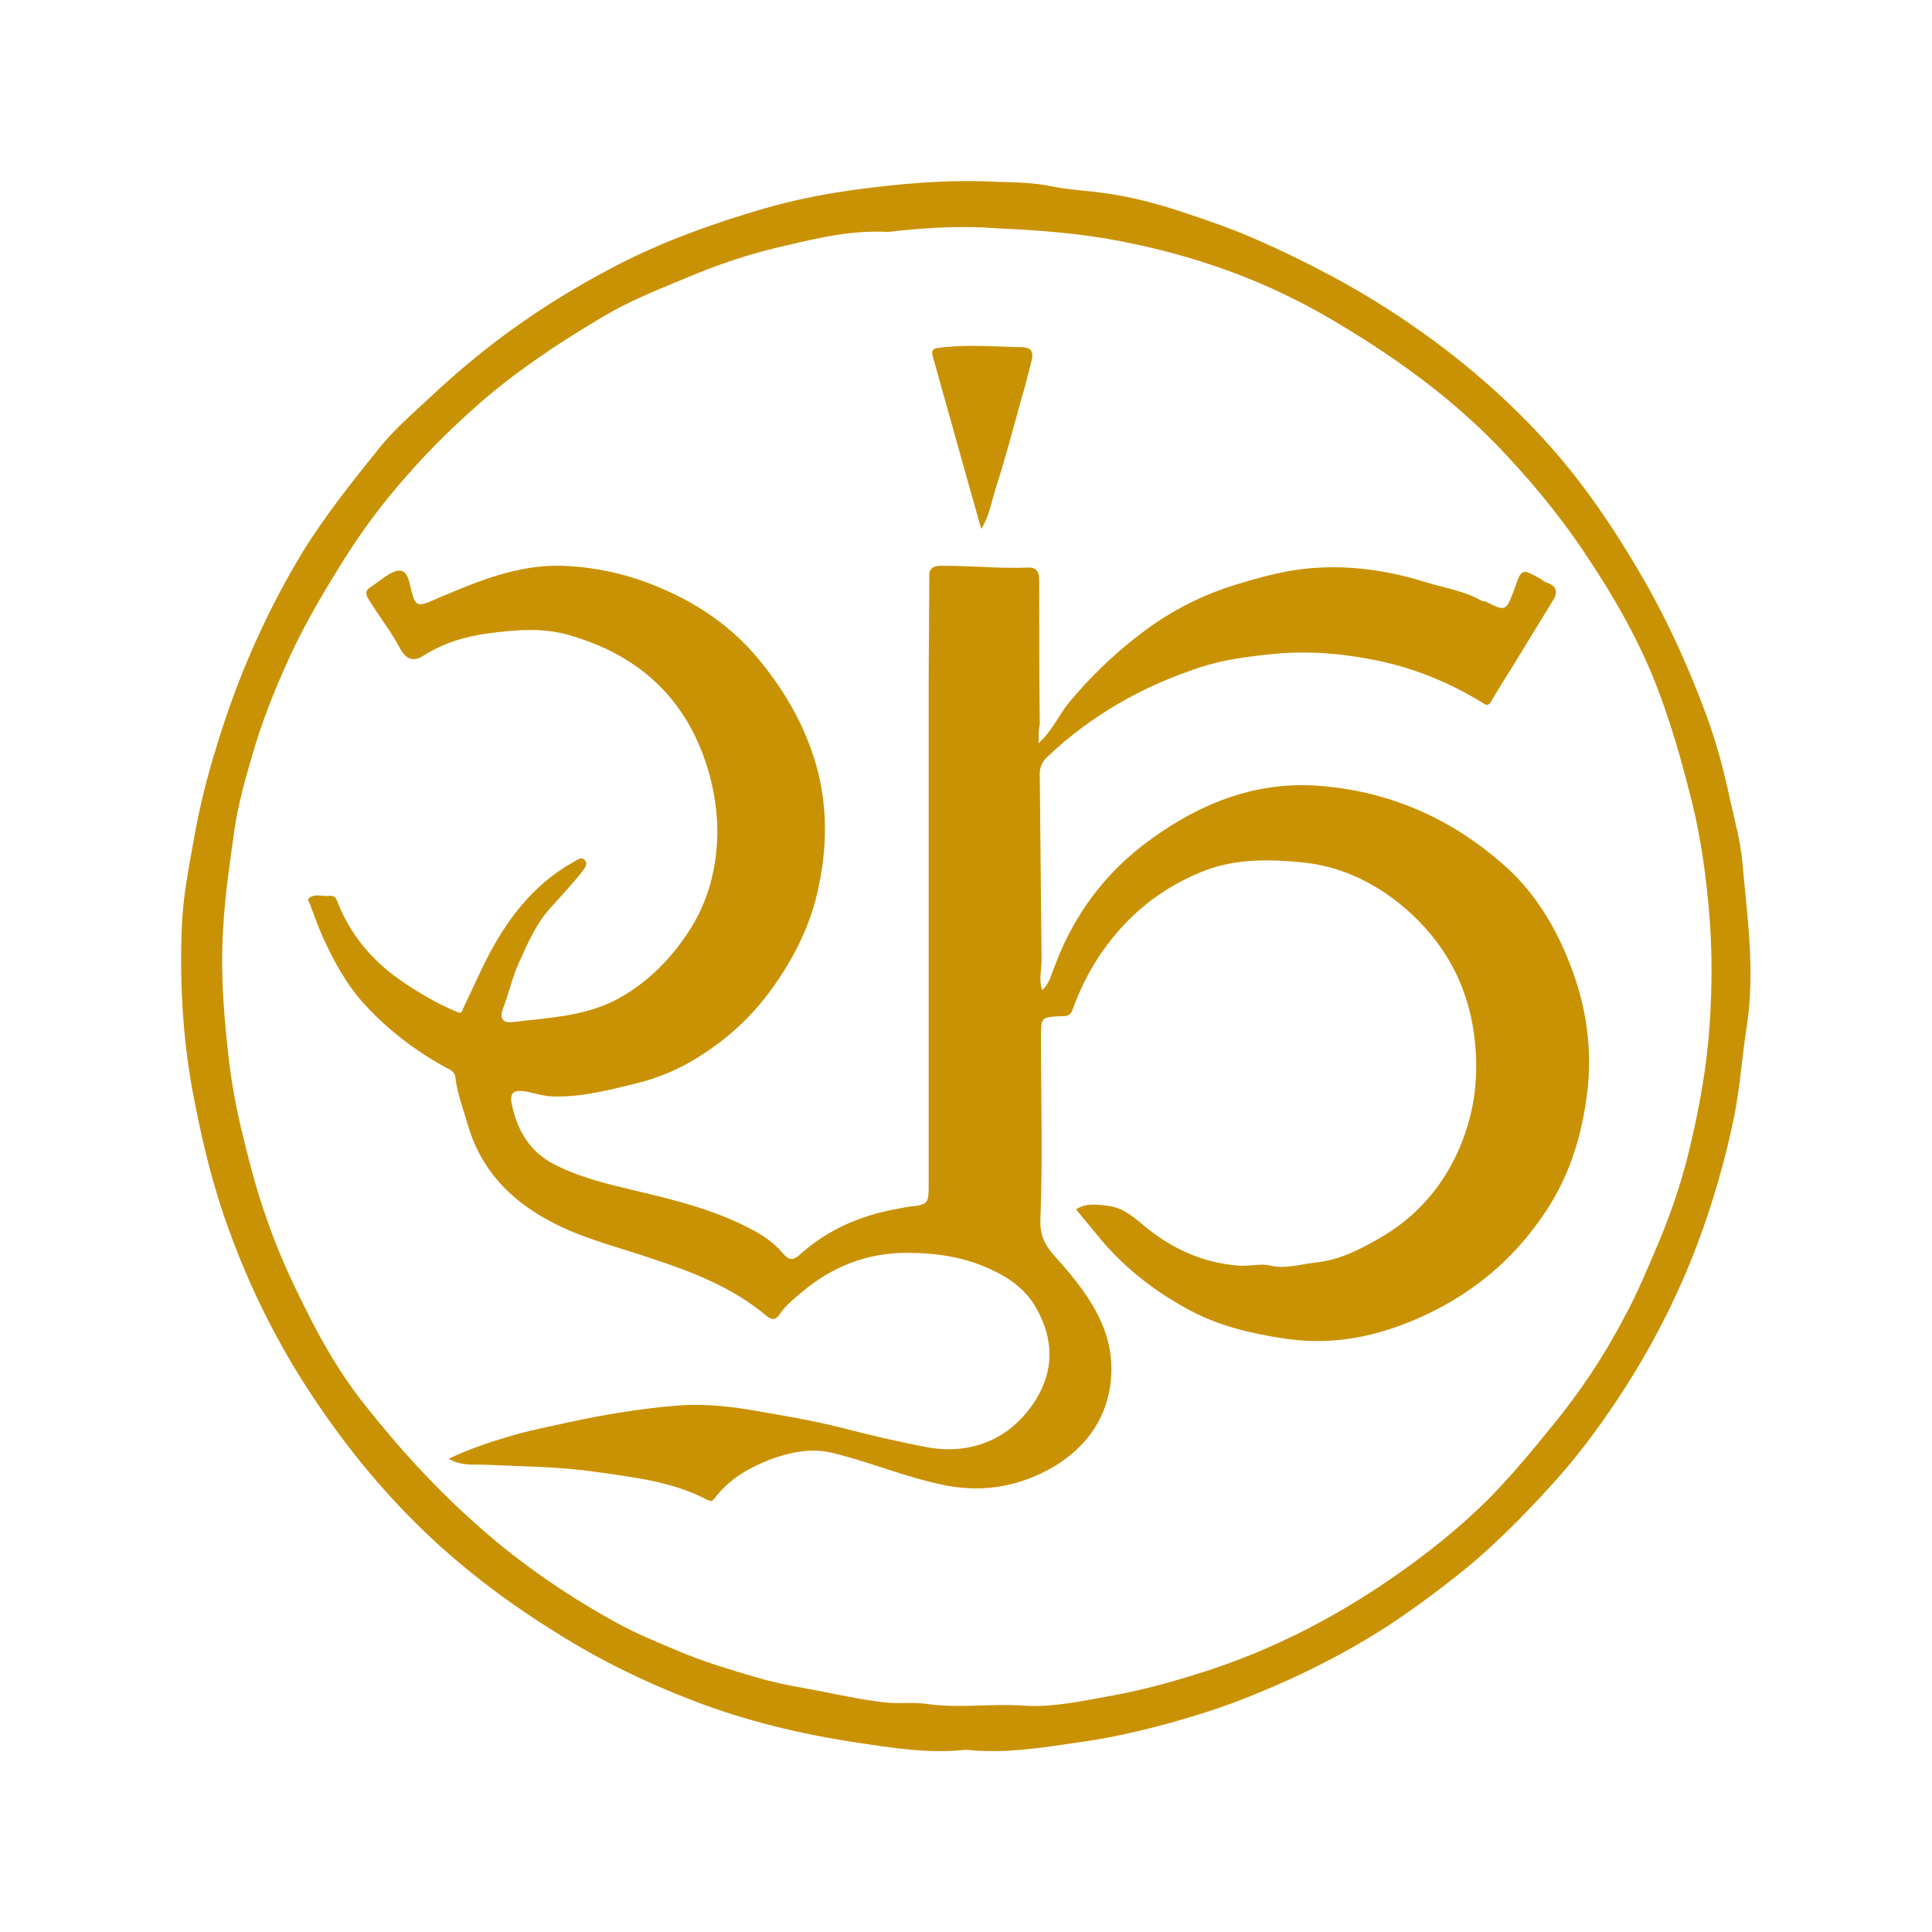 <svg width="32" height="32" viewBox="0 0 32 32" fill="none" xmlns="http://www.w3.org/2000/svg">
<path d="M16.002 28.981C15.392 29.051 14.782 28.951 14.182 28.861C13.252 28.721 12.342 28.501 11.462 28.161C10.682 27.861 9.922 27.491 9.212 27.041C8.532 26.621 7.892 26.151 7.302 25.621C6.482 24.881 5.782 24.041 5.172 23.121C4.602 22.261 4.142 21.341 3.792 20.371C3.542 19.691 3.372 19.001 3.232 18.291C3.032 17.311 2.972 16.331 3.012 15.341C3.032 14.841 3.132 14.341 3.222 13.841C3.312 13.341 3.432 12.861 3.582 12.381C3.922 11.251 4.392 10.171 5.002 9.161C5.382 8.541 5.832 7.981 6.282 7.421C6.522 7.121 6.822 6.861 7.102 6.601C7.602 6.131 8.132 5.691 8.702 5.301C9.192 4.961 9.702 4.661 10.242 4.381C11.002 3.991 11.812 3.701 12.632 3.461C13.112 3.321 13.602 3.221 14.102 3.151C14.892 3.041 15.692 2.971 16.492 3.011C16.812 3.021 17.122 3.021 17.442 3.091C17.742 3.151 18.072 3.161 18.382 3.211C18.772 3.271 19.152 3.371 19.522 3.491C19.942 3.631 20.362 3.771 20.772 3.951C21.282 4.171 21.782 4.421 22.272 4.691C22.952 5.071 23.602 5.511 24.212 6.001C24.742 6.431 25.242 6.901 25.692 7.411C26.302 8.101 26.802 8.861 27.262 9.661C27.662 10.371 27.992 11.111 28.272 11.871C28.432 12.311 28.552 12.761 28.652 13.231C28.732 13.591 28.832 13.941 28.862 14.311C28.942 15.201 29.072 16.091 28.932 17.001C28.852 17.501 28.822 18.001 28.722 18.501C28.572 19.221 28.372 19.921 28.112 20.611C27.772 21.511 27.332 22.361 26.802 23.161C26.472 23.661 26.112 24.141 25.712 24.581C25.212 25.131 24.692 25.661 24.102 26.121C23.632 26.491 23.152 26.841 22.632 27.151C22.062 27.491 21.472 27.781 20.862 28.031C20.392 28.231 19.902 28.391 19.402 28.531C18.892 28.671 18.372 28.791 17.852 28.861C17.232 28.951 16.622 29.051 16.002 28.981ZM14.712 3.841C14.082 3.811 13.562 3.941 13.042 4.061C12.452 4.191 11.882 4.381 11.322 4.621C10.862 4.811 10.392 5.001 9.962 5.261C9.252 5.681 8.562 6.141 7.942 6.681C7.532 7.041 7.132 7.431 6.772 7.841C6.332 8.331 5.942 8.861 5.602 9.421C5.292 9.921 4.992 10.441 4.752 10.981C4.522 11.491 4.322 12.001 4.172 12.531C4.052 12.931 3.942 13.341 3.882 13.751C3.812 14.261 3.732 14.781 3.702 15.291C3.642 16.111 3.712 16.911 3.812 17.721C3.872 18.161 3.962 18.581 4.072 19.011C4.172 19.411 4.282 19.811 4.422 20.201C4.592 20.701 4.812 21.181 5.052 21.661C5.332 22.231 5.652 22.781 6.052 23.281C6.582 23.951 7.152 24.581 7.782 25.151C8.512 25.821 9.302 26.371 10.162 26.851C10.502 27.041 10.862 27.191 11.222 27.341C11.642 27.521 12.082 27.651 12.522 27.781C12.892 27.891 13.272 27.951 13.642 28.021C13.982 28.091 14.332 28.161 14.682 28.201C14.902 28.221 15.122 28.191 15.342 28.221C15.882 28.301 16.412 28.211 16.952 28.251C17.422 28.281 17.902 28.181 18.382 28.091C18.952 27.991 19.512 27.831 20.062 27.651C21.112 27.301 22.082 26.801 22.992 26.181C23.592 25.771 24.162 25.321 24.672 24.811C25.052 24.421 25.392 24.011 25.732 23.591C26.182 23.041 26.572 22.451 26.902 21.821C27.122 21.421 27.292 21.001 27.472 20.581C27.712 20.011 27.902 19.421 28.032 18.821C28.192 18.131 28.302 17.421 28.332 16.711C28.362 16.121 28.352 15.521 28.292 14.931C28.232 14.291 28.132 13.661 27.962 13.041C27.832 12.531 27.682 12.021 27.502 11.531C27.182 10.651 26.722 9.861 26.202 9.091C25.782 8.471 25.302 7.901 24.782 7.361C23.962 6.521 23.012 5.851 22.002 5.261C21.332 4.871 20.622 4.561 19.892 4.331C19.452 4.191 19.002 4.081 18.542 3.991C17.862 3.861 17.182 3.811 16.502 3.781C15.852 3.731 15.242 3.781 14.712 3.841Z" fill="#C99204"/>
<path d="M17.202 12.311C17.432 12.101 17.532 11.851 17.702 11.641C18.052 11.221 18.432 10.851 18.862 10.521C19.322 10.161 19.832 9.891 20.382 9.711C20.862 9.561 21.352 9.421 21.872 9.401C22.482 9.371 23.072 9.471 23.642 9.651C23.942 9.741 24.262 9.791 24.542 9.951C24.562 9.961 24.582 9.961 24.602 9.961C24.942 10.131 24.942 10.131 25.082 9.761C25.202 9.411 25.202 9.411 25.522 9.591C25.552 9.611 25.582 9.641 25.622 9.651C25.802 9.711 25.802 9.831 25.712 9.961C25.492 10.321 25.272 10.681 25.052 11.041C24.932 11.232 24.812 11.421 24.702 11.611C24.662 11.681 24.632 11.691 24.572 11.651C24.042 11.321 23.462 11.081 22.862 10.951C22.292 10.831 21.702 10.771 21.102 10.831C20.692 10.871 20.282 10.921 19.882 11.052C18.932 11.361 18.082 11.841 17.352 12.531C17.252 12.621 17.212 12.732 17.222 12.861C17.232 13.871 17.242 14.881 17.252 15.901C17.252 16.061 17.202 16.221 17.262 16.401C17.382 16.291 17.412 16.141 17.462 16.021C17.782 15.151 18.312 14.441 19.062 13.901C19.902 13.291 20.842 12.921 21.912 13.021C23.052 13.121 24.052 13.571 24.902 14.321C25.372 14.731 25.712 15.261 25.952 15.841C26.242 16.531 26.372 17.241 26.302 17.982C26.232 18.651 26.062 19.301 25.712 19.891C25.122 20.871 24.272 21.551 23.202 21.951C22.582 22.181 21.952 22.271 21.282 22.172C20.742 22.091 20.222 21.971 19.742 21.721C19.172 21.421 18.672 21.041 18.252 20.552C18.112 20.381 17.972 20.211 17.822 20.031C17.992 19.921 18.162 19.951 18.342 19.971C18.602 20.001 18.782 20.161 18.972 20.321C19.412 20.681 19.912 20.911 20.492 20.961C20.682 20.981 20.872 20.921 21.032 20.961C21.302 21.021 21.532 20.941 21.792 20.911C22.192 20.871 22.532 20.691 22.862 20.501C23.382 20.201 23.782 19.781 24.062 19.251C24.382 18.631 24.502 17.981 24.432 17.281C24.352 16.431 24.002 15.721 23.382 15.141C22.862 14.661 22.242 14.341 21.542 14.281C21.012 14.231 20.472 14.222 19.952 14.421C19.442 14.621 19.002 14.912 18.632 15.302C18.232 15.722 17.952 16.201 17.762 16.732C17.722 16.841 17.642 16.831 17.562 16.831C17.242 16.851 17.242 16.851 17.242 17.181C17.242 18.191 17.272 19.201 17.232 20.211C17.222 20.551 17.382 20.712 17.572 20.922C18.092 21.512 18.522 22.151 18.382 22.991C18.292 23.552 17.952 23.991 17.472 24.281C16.922 24.611 16.312 24.731 15.652 24.601C15.002 24.471 14.402 24.211 13.772 24.061C13.422 23.981 13.092 24.052 12.762 24.172C12.402 24.311 12.072 24.501 11.832 24.821C11.792 24.871 11.772 24.871 11.712 24.841C11.142 24.541 10.512 24.471 9.882 24.381C9.272 24.291 8.662 24.291 8.052 24.261C7.862 24.251 7.652 24.291 7.432 24.161C7.752 24.011 8.062 23.901 8.372 23.811C8.712 23.701 9.052 23.641 9.402 23.561C10.002 23.431 10.602 23.331 11.212 23.281C11.592 23.251 11.982 23.281 12.362 23.341C12.892 23.431 13.432 23.521 13.952 23.651C14.402 23.771 14.852 23.871 15.302 23.961C16.032 24.111 16.722 23.871 17.152 23.191C17.462 22.691 17.452 22.191 17.172 21.681C17.002 21.371 16.732 21.171 16.422 21.031C15.982 20.821 15.512 20.751 15.022 20.751C14.352 20.751 13.782 20.981 13.282 21.401C13.152 21.511 13.012 21.621 12.912 21.771C12.852 21.861 12.782 21.872 12.692 21.791C12.142 21.331 11.482 21.071 10.812 20.851C10.232 20.651 9.622 20.511 9.082 20.211C8.432 19.861 7.952 19.352 7.742 18.611C7.672 18.361 7.572 18.111 7.542 17.841C7.532 17.761 7.472 17.721 7.402 17.691C6.902 17.421 6.442 17.071 6.062 16.661C5.752 16.331 5.532 15.931 5.342 15.511C5.262 15.331 5.202 15.151 5.132 14.971C5.122 14.941 5.092 14.911 5.112 14.881C5.202 14.801 5.312 14.841 5.412 14.841C5.472 14.841 5.542 14.812 5.582 14.921C5.792 15.461 6.142 15.891 6.612 16.221C6.912 16.431 7.232 16.621 7.572 16.761C7.662 16.801 7.652 16.731 7.672 16.701C7.802 16.431 7.922 16.161 8.052 15.901C8.392 15.231 8.832 14.651 9.492 14.281C9.552 14.251 9.622 14.181 9.682 14.242C9.752 14.312 9.672 14.391 9.632 14.451C9.472 14.651 9.302 14.831 9.132 15.021C8.882 15.291 8.742 15.621 8.592 15.951C8.482 16.191 8.432 16.451 8.332 16.701C8.272 16.861 8.322 16.941 8.472 16.931C9.042 16.861 9.632 16.841 10.162 16.581C10.692 16.311 11.092 15.912 11.412 15.421C11.732 14.931 11.872 14.382 11.882 13.802C11.882 13.242 11.752 12.681 11.502 12.171C11.072 11.302 10.342 10.781 9.432 10.521C8.992 10.391 8.532 10.431 8.082 10.492C7.702 10.541 7.342 10.652 7.012 10.861C6.842 10.972 6.722 10.911 6.632 10.751C6.482 10.461 6.272 10.201 6.102 9.921C6.042 9.821 6.062 9.771 6.142 9.721C6.252 9.651 6.352 9.561 6.462 9.501C6.642 9.401 6.732 9.451 6.782 9.651C6.882 10.081 6.882 10.071 7.292 9.891C7.932 9.621 8.582 9.351 9.302 9.371C9.892 9.391 10.452 9.521 10.992 9.761C11.592 10.021 12.122 10.391 12.542 10.891C12.952 11.381 13.272 11.911 13.472 12.521C13.722 13.281 13.712 14.051 13.532 14.811C13.392 15.401 13.112 15.931 12.752 16.422C12.442 16.841 12.072 17.181 11.642 17.461C11.312 17.681 10.952 17.841 10.552 17.941C10.102 18.051 9.652 18.171 9.182 18.161C9.022 18.161 8.872 18.111 8.722 18.081C8.502 18.041 8.432 18.101 8.482 18.311C8.572 18.731 8.782 19.081 9.172 19.281C9.592 19.501 10.062 19.611 10.522 19.721C11.202 19.881 11.882 20.051 12.502 20.391C12.662 20.481 12.822 20.591 12.942 20.732C13.082 20.892 13.132 20.892 13.292 20.741C13.732 20.361 14.242 20.141 14.812 20.031C14.882 20.021 14.952 20.002 15.022 19.991C15.382 19.951 15.382 19.951 15.382 19.591C15.382 16.831 15.382 14.071 15.382 11.311C15.382 10.721 15.392 10.121 15.392 9.531C15.392 9.361 15.532 9.371 15.642 9.371C15.942 9.371 16.242 9.391 16.532 9.401C16.692 9.401 16.842 9.411 17.002 9.401C17.152 9.391 17.212 9.451 17.212 9.601C17.212 10.401 17.212 11.201 17.222 11.992C17.202 12.091 17.202 12.171 17.202 12.311Z" fill="#C99204"/>
<path d="M16.252 8.761C16.072 8.121 15.902 7.521 15.732 6.911C15.642 6.581 15.542 6.241 15.452 5.911C15.422 5.811 15.442 5.771 15.552 5.761C16.012 5.701 16.462 5.741 16.922 5.751C17.122 5.751 17.112 5.871 17.082 5.991C17.032 6.191 16.982 6.391 16.922 6.591C16.782 7.091 16.652 7.591 16.492 8.091C16.422 8.301 16.392 8.541 16.252 8.761Z" fill="#C99204"/>
</svg>
